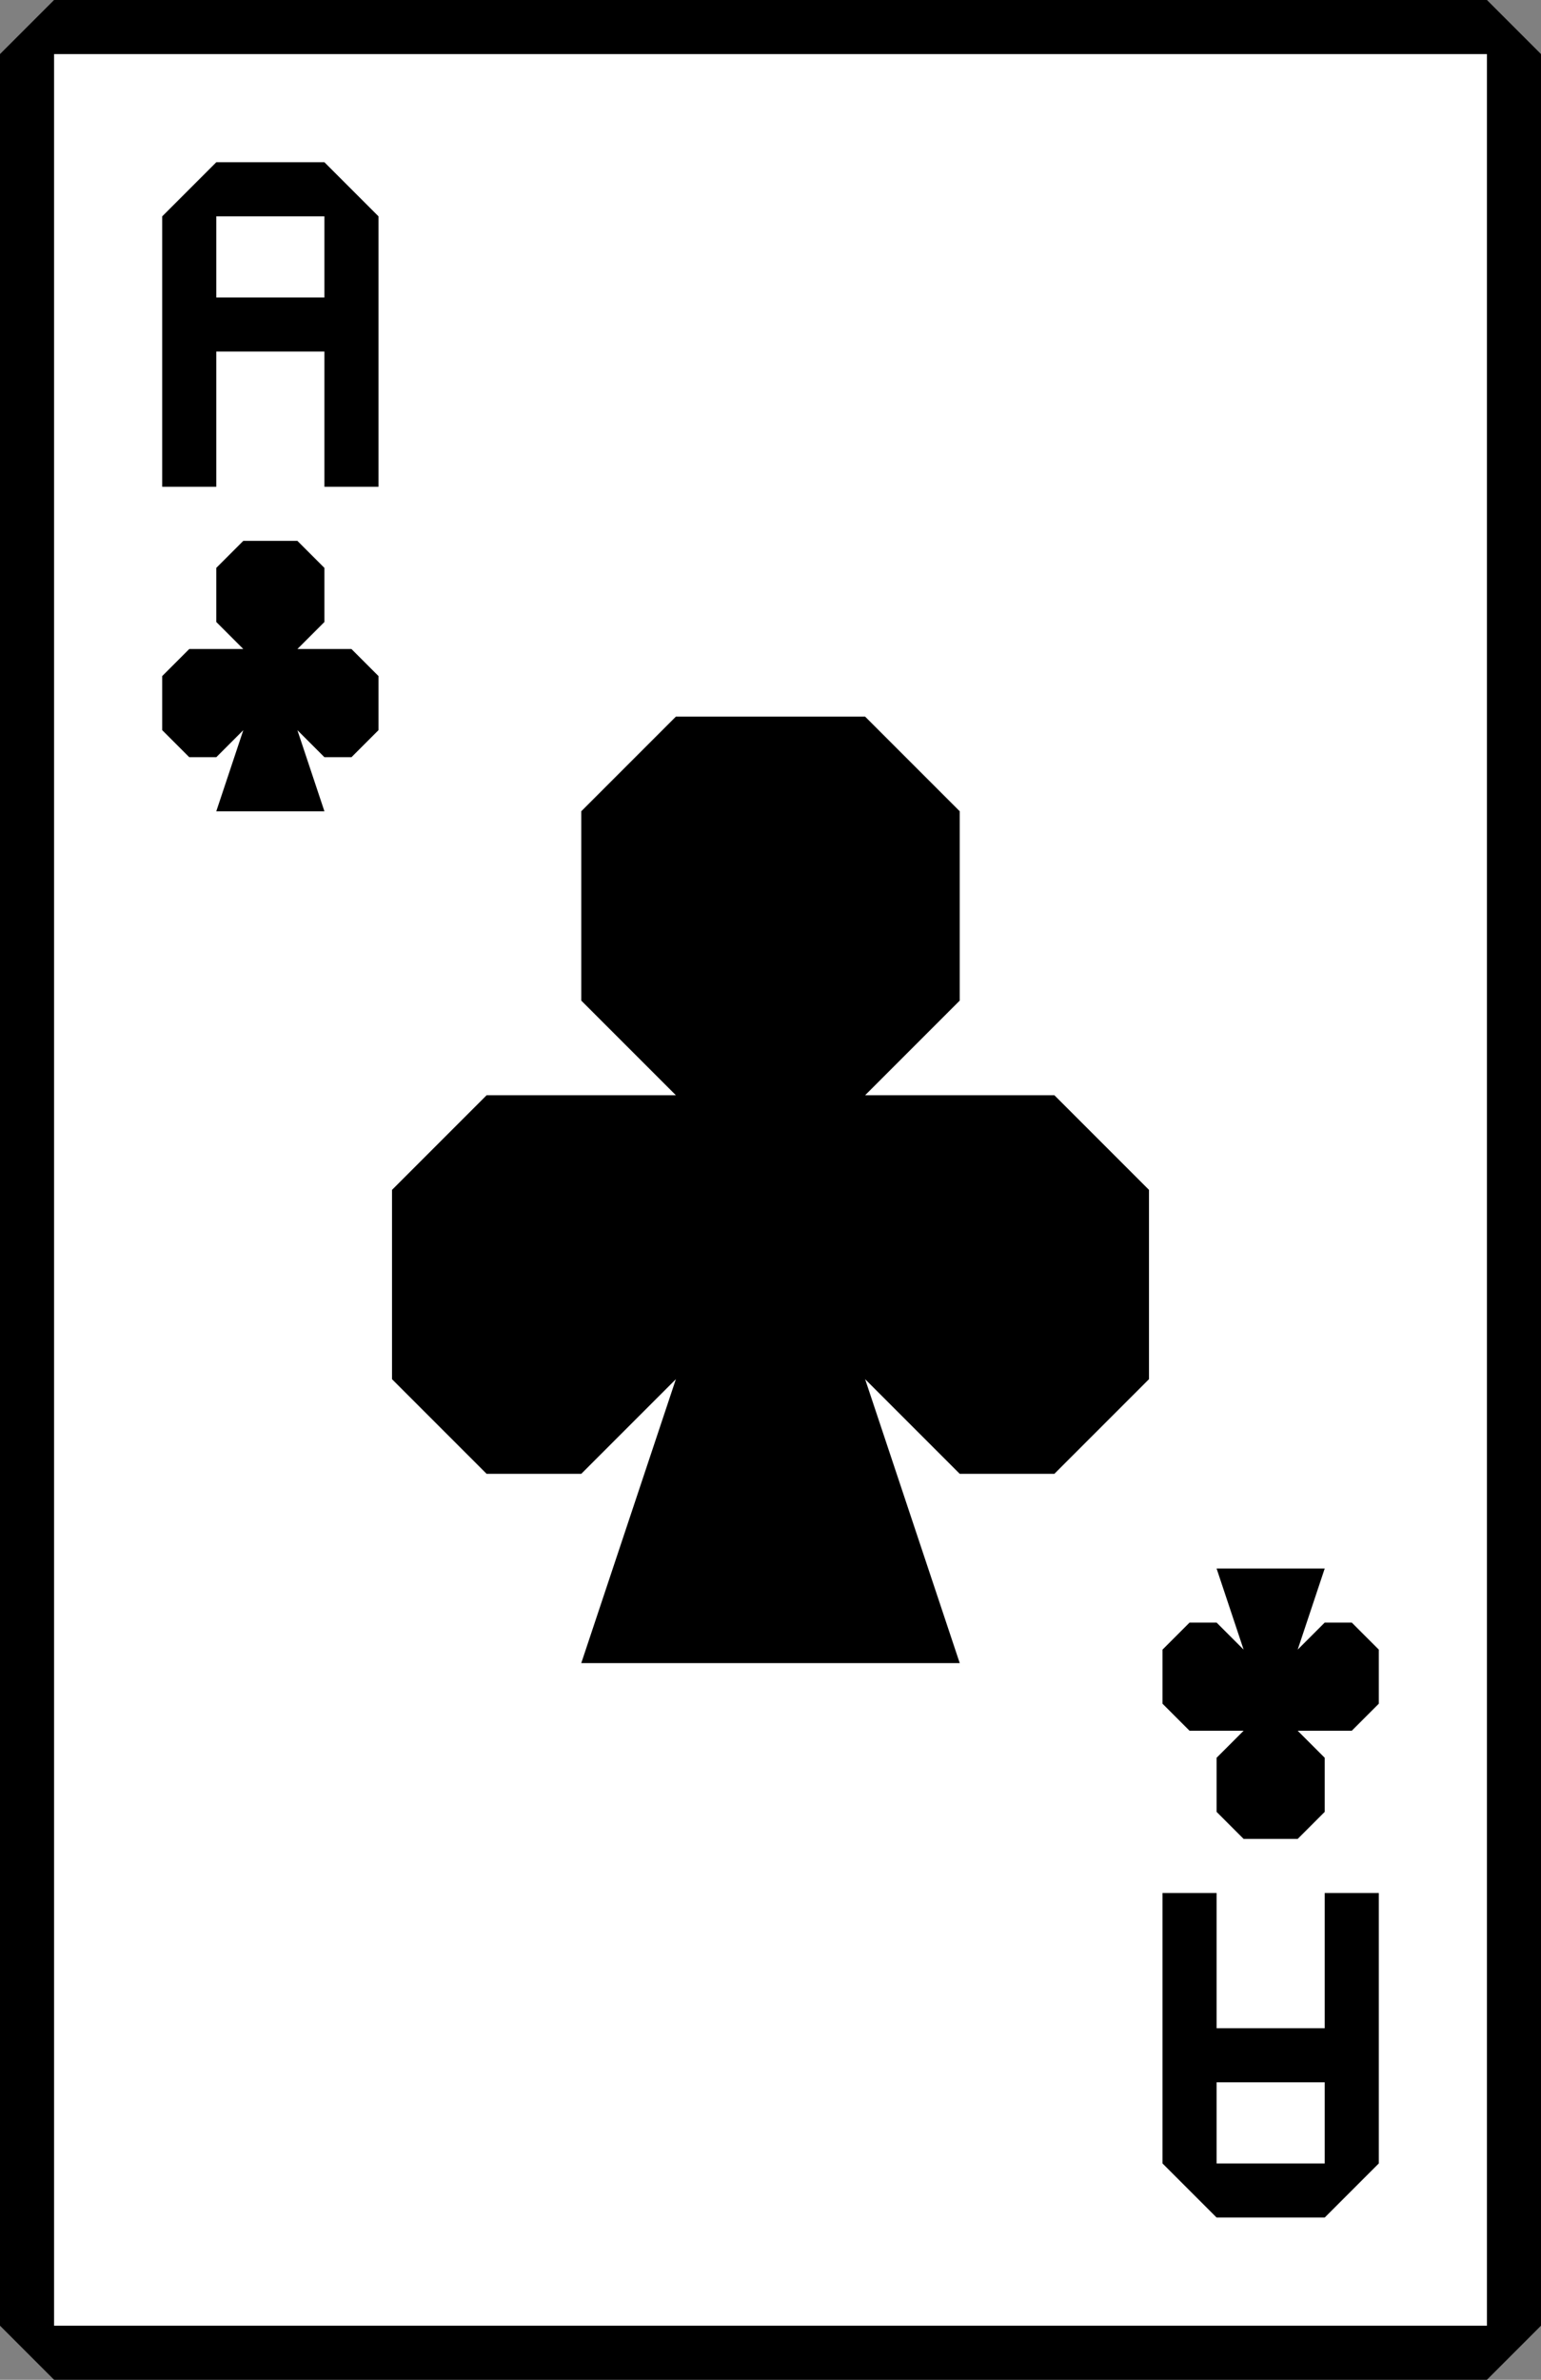 <?xml version="1.0" encoding="UTF-8" standalone="no"?>
<svg width="57" height="88" xmlns="http://www.w3.org/2000/svg" xmlns:xlink="http://www.w3.org/1999/xlink">
	<rect width="100%" height="100%" fill="#808080" stroke="none"/>
	<symbol id="suit" width="8" height="10">
		<path d="M 3 0 h 2 l 1 1 v 2 l -1 1 h 2 l 1 1 v 2 l -1 1 h -1 l -1 -1 l 1 3 h -4 l 1 -3 l -1 1 h -1 l -1 -1 v -2 l 1 -1 h 2 l -1 -1 v -2 z"></path>
	</symbol>
	<symbol id="rank" width="8" height="12">
		<path d="M 2 0 h 4 l 2 2 v 10 h -2 v -5 h -4 v 5 h -2 v -10 z m 0 2 v 3 h 4 v -3 z"></path>
	</symbol>
	<symbol id="index" width="57" height="88">
		<use xlink:href="#rank" x="6" y="6"></use>
		<use xlink:href="#suit" x="6" y="20"></use>
	</symbol>
	
	<rect x="1.5" y="1.5" width="54" height="85" fill="#fff"></rect>
	<path d="M 2 0 h 53 l 2 2 v 84 l -2 2 h -53 l -2 -2 v -84 z m 0 2 v 84 h 53 v -84 z"></path>
	<g style="fill: #000;">
		<use xlink:href="#index"></use>
		<use xlink:href="#index" transform="rotate(180, 28.5, 44)"></use>
		<use xlink:href="#suit" transform="translate(14.5, 26.5) scale(3.5)"></use>
	</g>
</svg>